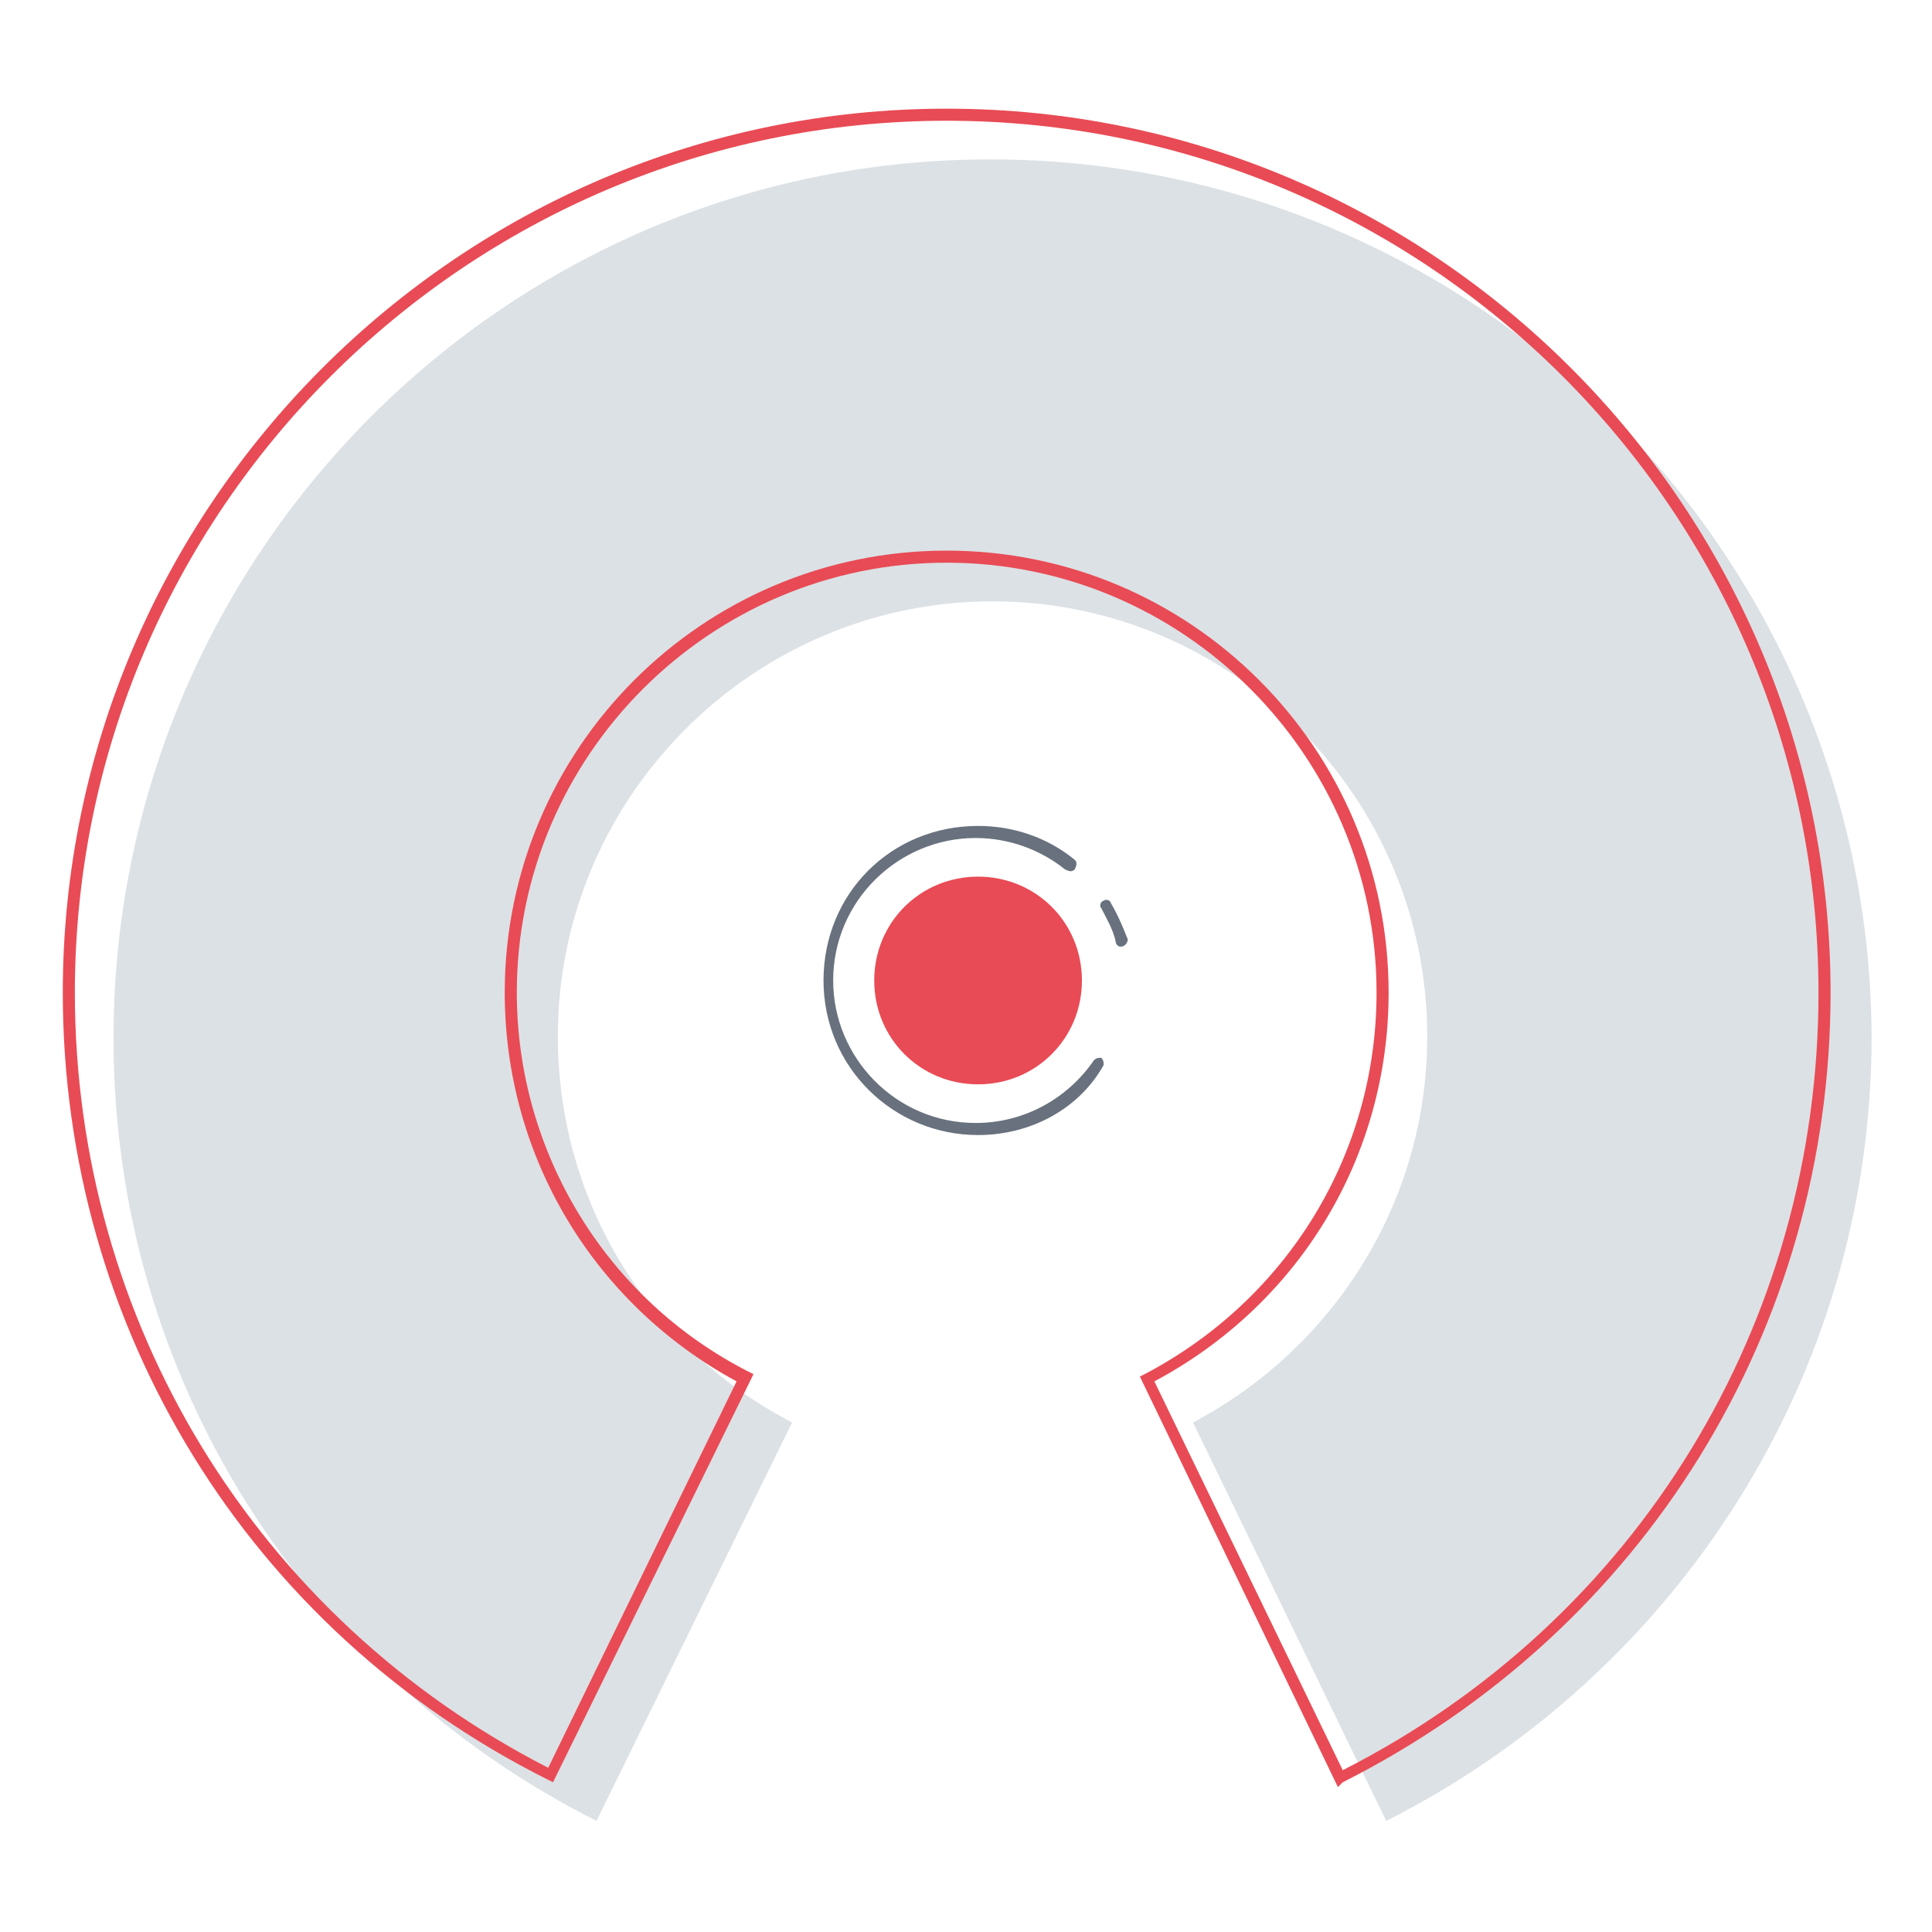 <?xml version="1.0" encoding="utf-8"?>
<!-- Generator: Adobe Illustrator 22.0.1, SVG Export Plug-In . SVG Version: 6.00 Build 0)  -->
<svg version="1.1" id="Layer_1" xmlns="http://www.w3.org/2000/svg" xmlns:xlink="http://www.w3.org/1999/xlink" x="0px" y="0px"
	 viewBox="0 0 80 80" enable-background="new 0 0 80 80" xml:space="preserve">
<g>
	<path fill="#DCE1E5" d="M41,6.6C21,6.6,4.7,22.9,4.7,43c0,14.2,8.1,26.4,20,32.4l8.1-16.5c-5.8-3-9.7-9-9.7-16c0-9.9,8.1-18,18-18
		c9.9,0,18,8.1,18,18c0,7-4,13-9.7,16l8,16.5c11.9-6,20.1-18.3,20.1-32.5C77.4,22.9,61.1,6.6,41,6.6z"/>
	<path fill="#E84B55" d="M55.4,74L47.2,57l0.2-0.1c5.9-3.1,9.6-9.1,9.6-15.8c0-9.8-8-17.8-17.8-17.8c-9.8,0-17.8,8-17.8,17.8
		c0,6.6,3.7,12.7,9.6,15.7l0.2,0.1l-8.3,16.9l-0.2-0.1C10.3,67.5,2.6,55,2.6,41.1C2.6,21,19,4.5,39.2,4.5S75.8,21,75.8,41.1
		c0,13.9-7.7,26.4-20.2,32.7L55.4,74z M47.8,57.2l7.8,16.1c12.2-6.2,19.7-18.5,19.7-32.2C75.3,21.2,59.1,5,39.2,5
		C19.3,5,3.1,21.2,3.1,41.1c0,13.6,7.5,25.9,19.6,32.1l7.8-16c-5.9-3.2-9.6-9.3-9.6-16.1c0-10.1,8.2-18.3,18.3-18.3
		s18.3,8.2,18.3,18.3C57.5,47.9,53.8,54,47.8,57.2z"/>
	<path fill="#68717D" d="M40.5,47c-3.5,0-6.4-2.8-6.4-6.4s2.8-6.4,6.4-6.4c1.5,0,2.9,0.5,4,1.4c0.1,0.1,0.1,0.2,0,0.4
		c-0.1,0.1-0.2,0.1-0.4,0c-1-0.8-2.3-1.3-3.7-1.3c-3.2,0-5.9,2.6-5.9,5.9c0,3.2,2.6,5.9,5.9,5.9c2,0,3.8-1,4.9-2.6
		c0.1-0.1,0.2-0.1,0.3-0.1c0.1,0.1,0.1,0.2,0.1,0.3C44.7,45.9,42.7,47,40.5,47z"/>
	<path fill="#68717D" d="M46.4,39.2c-0.1,0-0.2-0.1-0.2-0.2c-0.1-0.5-0.4-1-0.6-1.4c-0.1-0.1,0-0.3,0.1-0.3c0.1-0.1,0.3,0,0.3,0.1
		c0.3,0.5,0.5,1,0.7,1.5C46.7,39,46.6,39.2,46.4,39.2L46.4,39.2z"/>
	<path fill="#E84B55" d="M44.8,40.6c0,2.4-1.9,4.3-4.3,4.3s-4.3-1.9-4.3-4.3c0-2.4,1.9-4.3,4.3-4.3S44.8,38.2,44.8,40.6z"/>
</g>
</svg>
